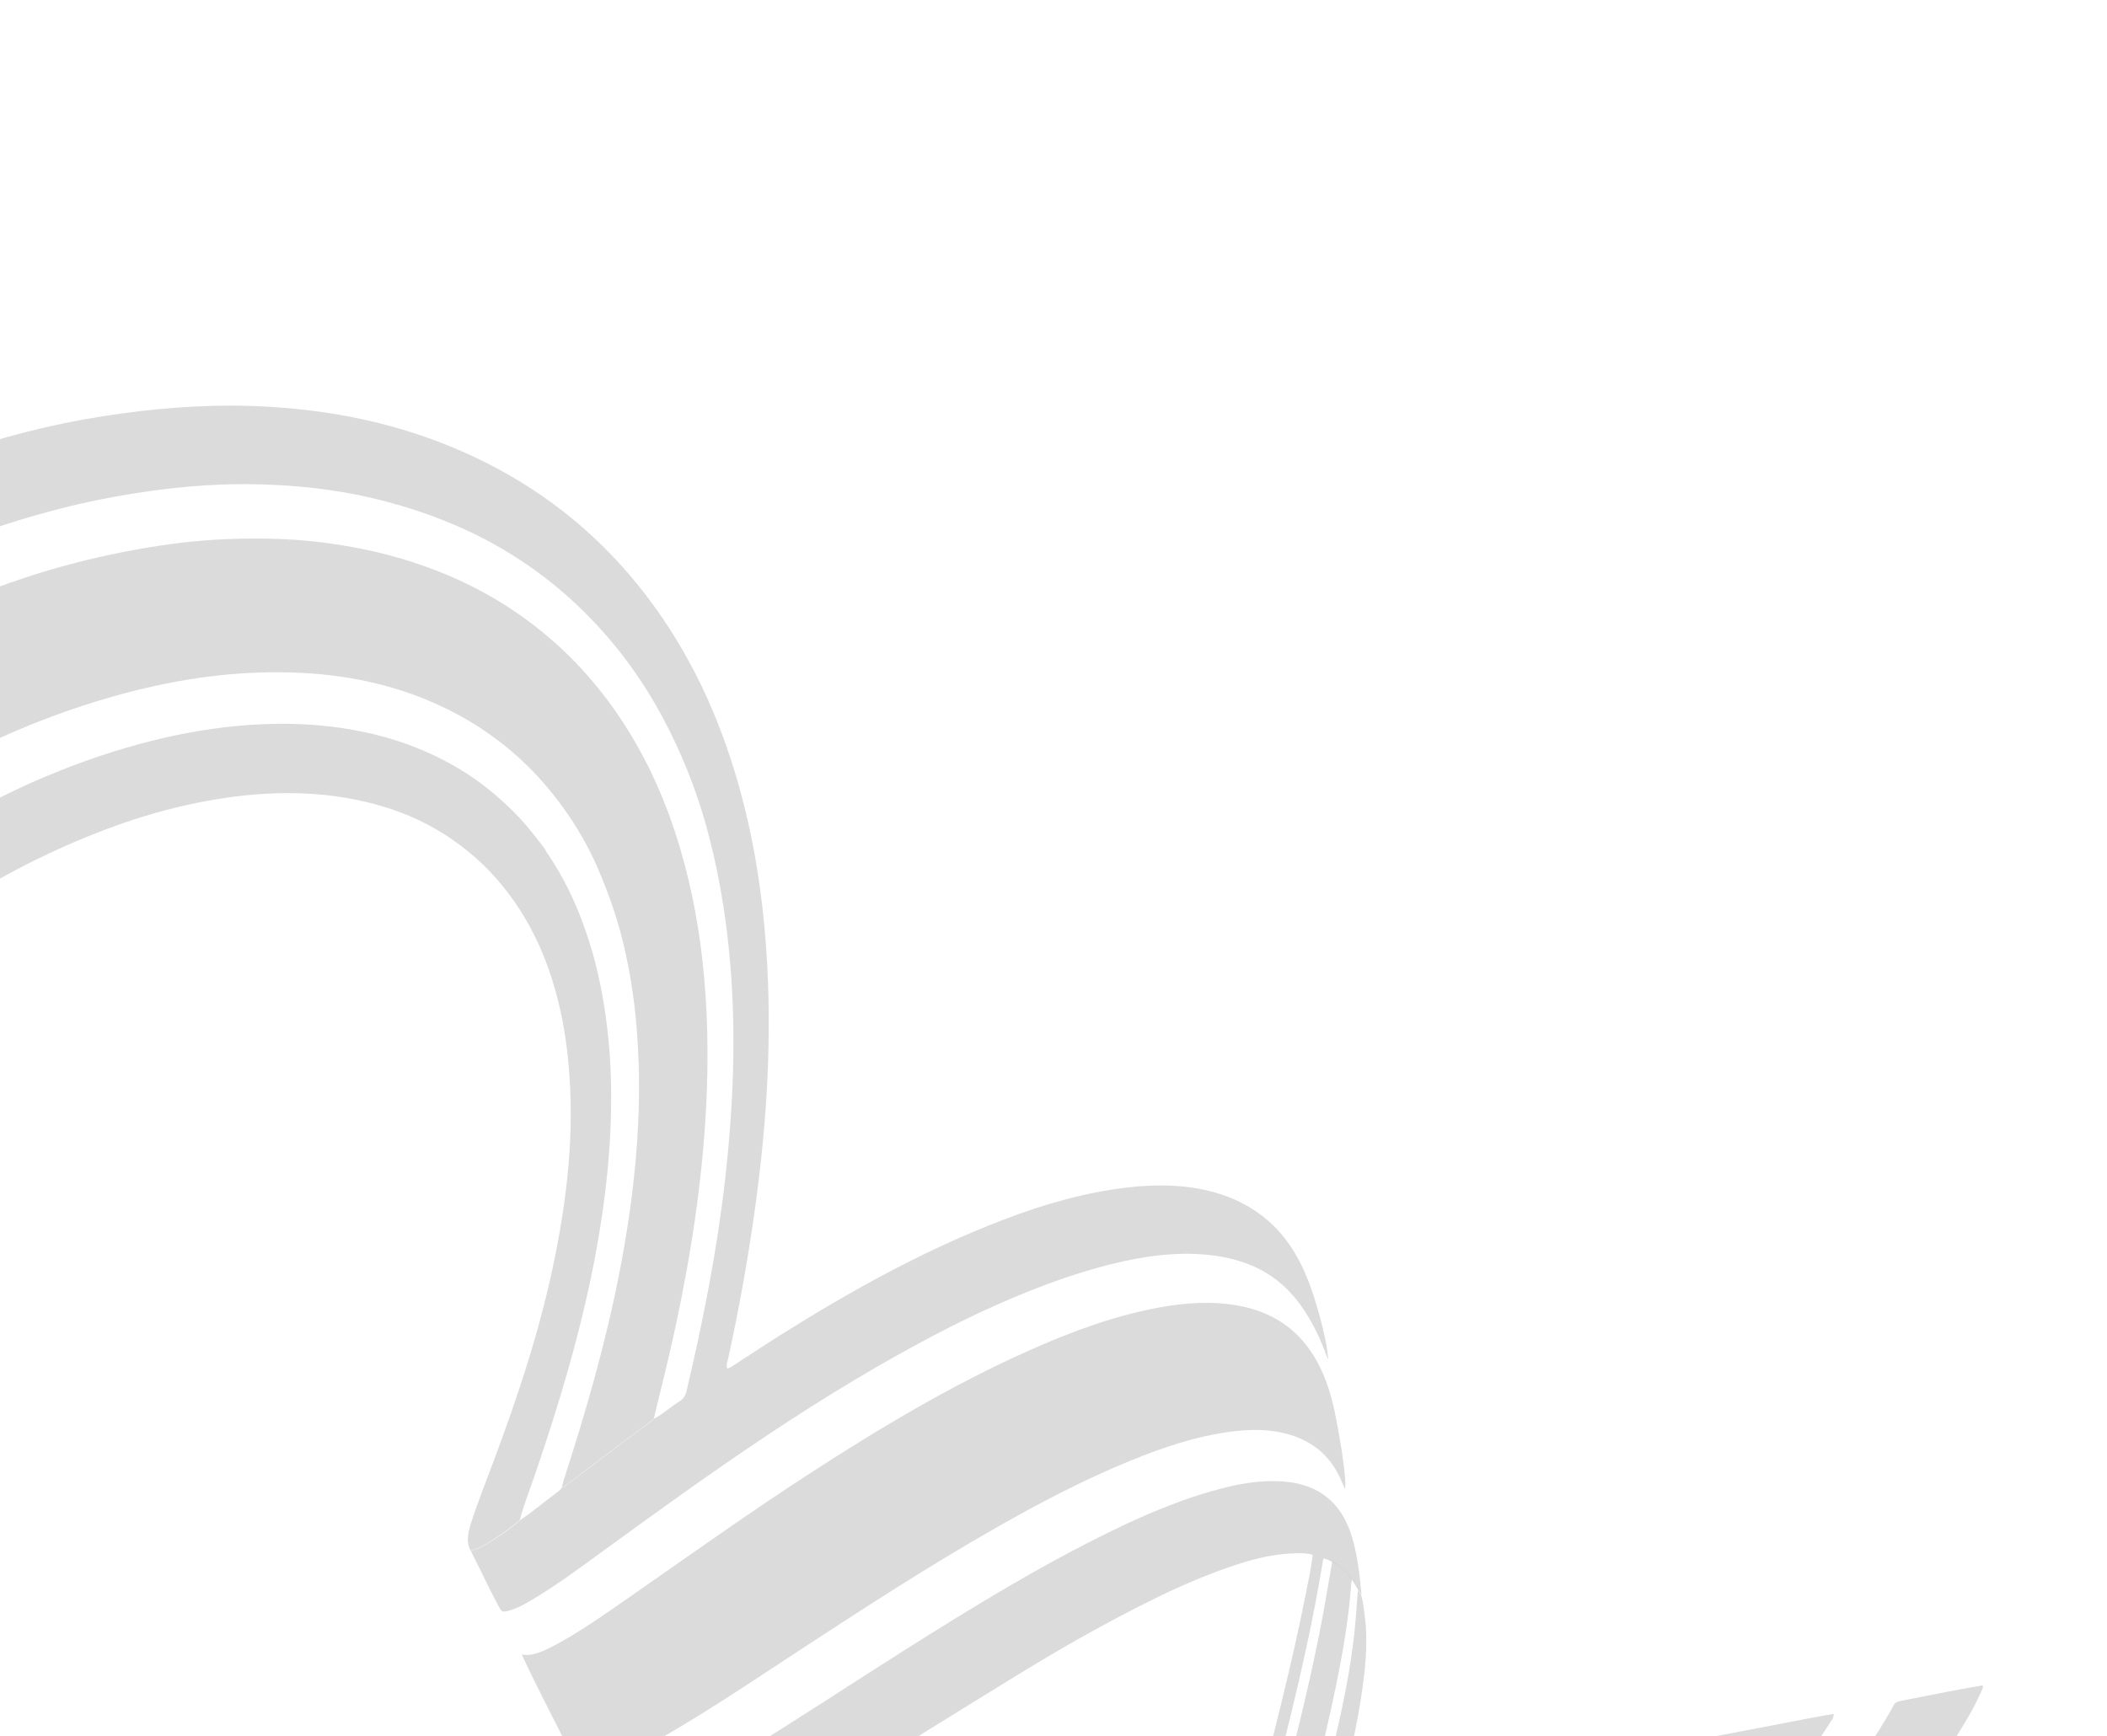 <svg width="887" height="731" viewBox="0 0 887 731" fill="none" xmlns="http://www.w3.org/2000/svg">
<path d="M543.043 986.387C556.225 982.6 568.564 976.731 580.436 969.863C605.816 955.13 629.171 937.583 651.458 918.532C700.991 876.29 746.372 829.987 787.449 779.497C800.434 763.539 813.285 747.508 824.237 730.048C827.821 724.324 831.307 718.458 834.011 712.254C834.348 711.472 834.954 710.837 834.635 709.567C829.836 710.418 825.037 711.269 820.253 712.173C813.596 713.46 806.955 714.799 800.298 716.086C800.194 716.117 800.142 716.132 800.037 716.163C798.806 716.414 797.815 716.707 797.133 718.047C789.512 732.189 779.874 744.881 769.949 757.373C739.504 795.844 706.102 831.607 670.578 865.381C650.691 884.291 629.956 902.256 607.897 918.623C593.061 929.668 577.648 939.916 560.685 947.609C551.172 951.902 541.411 955.359 530.749 955.385C520.327 955.455 511.784 949.792 507.607 940.278C504.356 932.935 503.307 925.169 503.019 917.291C502.438 901.708 504.483 886.371 507.165 871.074C511.126 848.401 516.609 826.075 522.347 803.844C531.702 767.177 541.948 730.644 549.954 693.636C552.478 682.025 554.71 670.387 556.65 658.722C556.798 657.882 556.947 657.042 557.132 656.133C558.909 656.575 559.638 656.928 560.803 657.607C564.281 659.194 566.937 661.65 569.08 665.055C570.393 666.998 570.843 667.946 571.808 669.48C572.249 670.203 572.727 670.858 573.152 671.529C572.704 666.371 572.189 661.177 571.241 656.054C570.724 652.965 569.983 649.885 569.086 646.852C564.726 632.5 554.928 624.706 539.994 623.722C532.055 623.17 524.305 624.212 516.629 626.084C499.63 630.204 483.577 636.945 467.907 644.596C437.741 659.266 409.219 676.806 380.909 694.681C357.808 709.252 335.05 724.404 311.72 738.587C300.751 745.245 289.75 751.799 278.018 757.034C273.157 759.211 268.219 761.127 262.935 762.065C259.158 762.728 255.107 762.846 251.225 760.468C252.401 762.907 253.308 764.629 254.209 766.524C256.446 771.209 258.929 775.764 261.271 780.418C264.405 786.6 268.616 788.937 275.661 788.389C283.76 787.756 291.286 785.187 298.611 781.939C314.645 774.749 329.818 765.994 344.748 756.799C372.847 739.555 400.816 722.065 428.968 704.805C446.796 693.899 464.952 683.522 483.709 674.218C495.427 668.362 507.331 663.134 519.783 658.994C528.301 656.132 536.999 654.071 546.045 653.954C548.198 653.942 550.388 653.863 552.601 654.63C551.963 660.336 550.71 665.883 549.628 671.436C543.541 702.075 535.676 732.272 527.812 762.469C519.314 795.129 510.389 827.688 502.761 860.603C497.455 883.332 493.294 906.29 491.994 929.711C491.359 940.99 491.621 952.231 494.594 963.239C495.727 967.454 497.315 971.478 499.618 975.233C504.178 982.586 510.681 986.919 519.122 988.402C527.188 989.77 535.2 988.65 543.043 986.387Z" fill="#111111" fill-opacity="0.15"/>
<path d="M537.673 932.178C547.545 931.589 556.466 927.983 565.187 923.696C581.265 915.697 595.922 905.388 610.033 894.387C638.91 871.907 665.345 846.738 690.715 820.461C711.748 798.71 731.876 776.203 750.684 752.494C757.589 743.796 764.327 734.92 770.274 725.482C770.966 724.367 771.928 723.4 771.955 721.572C768.455 722.209 765.043 722.764 761.663 723.423C747.916 726.068 734.118 728.729 720.356 731.322C717.998 731.792 715.64 732.262 713.266 732.68L712.938 732.72C711.983 732.946 711.309 733.544 710.644 734.366C683.531 769.519 653.044 801.519 620.353 831.44C607.046 843.625 593.178 855.066 577.84 864.609C570.312 869.282 562.593 873.5 553.689 875.054C549.531 875.772 545.486 875.718 541.776 873.346C537.629 870.648 535.786 866.53 534.805 861.872C533.12 854.066 533.468 846.227 534.212 838.385C535.668 823.166 539.042 808.29 542.483 793.45C549.095 765.159 556.869 737.15 562.643 708.709C565.466 694.848 567.861 680.887 568.834 666.72C568.888 666.136 568.995 665.535 569.101 664.935C566.999 661.86 564.52 659.237 560.824 657.487C559.566 664.742 558.375 672.033 557.048 679.251C552.38 704.522 546.175 729.393 539.782 754.207C532.909 781.04 525.676 807.808 519.724 834.88C516.021 851.902 512.744 869.025 511.714 886.45C511.181 895.196 511.252 903.878 513.378 912.406C515.216 919.768 518.407 926.332 525.695 929.864C529.468 931.876 533.481 932.395 537.673 932.178Z" fill="#111111" fill-opacity="0.15"/>
<path d="M543.088 841.333C545.066 852.238 551.325 856.13 561.94 852.876C570.483 850.291 577.943 845.581 585.16 840.432C598.004 831.285 609.804 820.911 621.204 810.144C636.96 795.3 651.915 779.67 666.387 763.557C672.917 756.279 679.416 748.896 685.493 741.239C686.247 740.333 687.203 739.538 687.563 738.067C686.354 737.628 685.154 737.983 684.08 738.188C676.385 739.611 668.669 741.155 660.907 742.541C658.862 742.919 657.534 743.994 656.174 745.534C636.283 768.654 615.509 790.897 591.768 810.208C586.331 814.66 580.568 818.584 574.213 821.658C571.676 822.864 569.014 823.652 566.291 824.23C562.008 825.099 558.427 822.973 556.793 818.793C555.066 814.298 554.878 809.633 555.331 804.835C556.775 789.961 560.101 775.496 563.291 760.959C566.952 744.177 571.332 727.524 573.607 710.469C574.974 700.51 575.876 690.516 574.542 680.445C574.161 677.43 573.899 674.436 572.98 671.523C572.555 670.852 572.062 670.145 571.637 669.474C571.332 673.432 571.043 677.442 570.739 681.4C569.414 697.832 566.24 713.958 562.534 730.013C558.707 746.617 554.827 763.235 550.828 779.833C548.35 790.065 546.112 800.339 544.301 810.715C542.689 820.805 541.228 831.02 543.088 841.333Z" fill="#111111" fill-opacity="0.15"/>
<path d="M560.788 657.554C564.469 659.252 566.963 661.927 569.065 665.002C566.87 661.613 564.214 659.157 560.788 657.554Z" fill="#111111" fill-opacity="0.15"/>
<path d="M246.952 743.531C250.387 743.823 253.684 743.075 256.926 741.945C265.323 739.062 273.027 734.792 280.684 730.365C299.723 719.328 317.927 707.003 336.327 694.961C363.531 677.185 390.803 659.447 419.07 643.347C437.471 632.841 456.193 623.035 475.785 615.02C489.703 609.309 503.899 604.54 518.894 602.663C525.518 601.84 532.171 601.692 538.742 602.99C551.215 605.442 560.218 612.277 564.972 624.123L566.302 627.085C566.418 623.639 566.36 623.826 566.23 622.045C566.084 620.211 565.835 618.408 565.637 616.589C565.221 613.072 564.654 609.429 564.029 605.974C563.568 603.266 563.092 600.506 562.564 597.762C560.876 588.99 558.547 580.351 554.088 572.57C553.746 571.988 553.419 571.459 553.077 570.878C545.826 559.031 535.081 552.257 521.508 549.732C510.159 547.629 498.885 548.463 487.637 550.539C468.972 554.014 451.324 560.544 434.016 568.225C400.451 583.105 369.093 601.996 338.353 622.012C313.139 638.459 288.684 655.933 263.979 673.139C254.229 679.892 244.562 686.734 234.143 692.376C232.529 693.252 230.952 694.06 229.292 694.778C226.441 696.077 223.132 697.17 219.672 696.601C221.194 700.018 222.728 703.091 224.178 706.075C229.56 717.166 235.328 728.03 240.762 739.106C242.061 741.963 244.101 743.294 246.952 743.531Z" fill="#111111" fill-opacity="0.15"/>
<path d="M214.313 678.107C216.885 677.403 219.266 676.243 221.601 674.927C232.329 668.795 242.253 661.479 252.193 654.215C275.546 637.238 298.952 620.245 322.996 604.257C346.936 588.301 371.513 573.35 397.118 560.143C408.737 554.146 420.579 548.708 432.695 543.815C444.164 539.227 455.803 535.215 467.804 532.232C481.125 528.917 494.624 526.97 508.41 528.295C517.062 529.147 525.631 531.447 533.093 535.95C544.947 543.022 552.322 555.287 557.329 567.798C557.758 568.865 558.501 571.376 559.176 572.314C558.482 565.75 557.966 564.197 557.37 561.415C556.61 557.886 555.625 554.367 554.656 550.9C550.629 536.905 544.978 523.561 533.763 513.854C527.201 508.174 519.326 504.19 510.996 501.934C499.015 498.654 486.894 498.543 474.653 499.947C456.654 502.03 439.402 507.021 422.531 513.492C389.071 526.236 357.99 543.566 327.748 562.581C321.432 566.555 315.178 570.737 308.893 574.815C308.083 575.339 307.356 575.952 306.11 576.15C305.588 574.769 306.196 573.565 306.461 572.35C311.095 551.185 314.943 529.854 317.899 508.389C322.873 472.449 325.094 436.414 322.602 400.18C320.843 374.48 316.763 349.181 309.183 324.521C300.411 295.833 287.325 269.445 268.385 246.098C249.612 222.929 226.697 205.138 199.788 192.453C172.27 179.436 143.172 172.973 112.918 171.232C92.359 170.034 71.892 171.255 51.493 174.049C29.539 176.961 8.153 181.981 -12.828 188.758C-28.584 193.818 -43.994 199.856 -59.15 206.559C-85.829 218.434 -111.223 232.546 -135.352 249.013C-177.705 277.926 -215.237 312.01 -246.014 353.196C-263.073 376.103 -277.326 400.626 -286.776 427.766C-287.555 429.93 -288.146 432.153 -288.924 434.317C-289.382 435.647 -288.905 436.302 -287.681 436.793C-280.48 439.838 -273.264 442.936 -266.048 446.034L-259.545 448.831C-258.352 449.217 -257.751 448.755 -257.33 447.493C-256.53 445.208 -255.663 442.961 -254.795 440.714C-248.685 424.345 -240.253 409.109 -230.806 394.426C-221.271 379.66 -210.476 365.887 -198.891 352.676C-189.975 342.53 -180.456 332.888 -170.536 323.639C-153.29 307.502 -134.886 292.786 -115.459 279.416C-103.102 270.925 -90.418 262.963 -77.293 255.724C-59.938 246.095 -42.101 237.518 -23.668 230.188C-6.77 223.424 10.416 217.827 28.026 213.47C41.034 210.247 54.237 207.876 67.574 206.148C83.435 204.129 99.375 203.337 115.332 204.133C131.392 204.898 147.303 207.072 162.956 211.257C179.173 215.616 194.664 221.555 209.267 229.861C227.336 240.1 243.019 253.206 256.493 269.013C268.128 282.633 277.423 297.743 284.89 313.963C290.896 326.974 295.613 340.423 299.057 354.363C303.34 371.525 306.063 388.977 307.488 406.643C309.932 436.577 308.643 466.365 305.306 496.133C301.883 526.381 295.981 556.112 289.015 585.702C288.556 587.601 287.702 588.935 286.03 589.998C282.337 592.285 279.152 595.332 275.313 597.321C272.876 599.634 269.993 601.398 267.307 603.444C257.941 610.538 248.524 617.647 239.106 624.756C238.364 625.317 237.601 625.998 236.63 626.171C235.792 627.557 234.439 628.355 233.237 629.28C228.434 632.805 223.98 636.74 218.98 639.982C215.357 643.273 211.354 646.05 207.17 648.596C204.339 650.344 201.569 652.301 198.225 652.892C198.479 653.556 198.738 654.049 199.173 654.944C202.489 661.357 205.394 667.721 208.861 674.26C209.219 674.893 209.509 675.49 209.866 676.124C211.208 678.741 211.531 678.873 214.313 678.107Z" fill="#111111" fill-opacity="0.15"/>
<path d="M198.091 652.82C201.472 652.161 204.257 650.256 207.036 648.524C211.153 645.941 215.207 643.148 218.846 639.91C220.662 633.003 223.362 626.402 225.621 619.648C235.646 590.233 244.546 560.469 250.373 529.907C255.013 505.498 257.729 480.92 257.235 456.039C256.883 440.274 255.113 424.701 251.58 409.309C250.706 405.586 249.743 401.946 248.607 398.301C248.004 396.261 247.332 394.185 246.609 392.123C242.704 380.652 237.427 369.529 230.598 359.492C230.7 360.03 229.66 357.665 228.486 356.192C225.329 352.235 222.313 348.179 218.836 344.486C215.428 340.831 211.737 337.372 207.884 334.133C197.818 325.622 186.478 319.137 174.236 314.398C166.024 311.197 157.455 308.898 148.758 307.319C131.98 304.32 115.109 304.079 98.191 305.786C86.628 306.989 75.209 309.06 63.954 311.878C48.791 315.682 34.052 320.725 19.659 326.747C10.508 330.536 1.578 334.884 -7.221 339.478C-28.8 350.755 -49.117 363.99 -68.289 378.99C-93.099 398.333 -115.41 420.178 -134.587 445.134C-144.832 458.46 -153.986 472.601 -160.958 487.974C-161.331 488.823 -161.944 489.63 -161.843 490.738C-161.406 491.064 -160.932 491.322 -160.459 491.58L-157.402 492.894C-157.012 493.063 -156.689 493.195 -156.299 493.363C-154.279 494.245 -152.206 495.11 -150.171 496.044L-150.103 496.081L-141.903 499.627L-140.206 500.376C-139.289 500.787 -138.321 501.183 -137.352 501.579C-134.379 502.804 -134.803 503.1 -133.381 500.233C-128.311 489.746 -122.143 479.902 -115.268 470.53C-96.182 444.691 -73.827 422.037 -48.556 402.331C-26.929 385.466 -3.963 370.821 20.865 359.209C41.949 349.331 63.756 341.513 86.736 337.274C109.178 333.136 131.646 332.346 154.032 337.61C159.038 338.802 164.018 340.287 168.814 342.11C170.038 342.601 171.261 343.092 172.485 343.583C182.674 347.906 192.066 353.943 200.363 361.271C208.526 368.525 215.438 377.116 220.997 386.506C225.643 394.345 229.323 402.755 232.116 411.428C235.865 422.945 238.116 434.963 239.245 447.029C242.118 476.495 238.72 505.484 232.576 534.206C226.696 561.712 217.832 588.337 207.978 614.687C204.591 623.766 201.002 632.734 198.058 641.966C197.062 645.503 196.164 649.181 198.091 652.82Z" fill="#111111" fill-opacity="0.15"/>
<path d="M236.548 626.084C237.503 625.858 238.282 625.229 239.024 624.669C248.442 617.559 257.859 610.45 267.225 603.356C269.911 601.31 272.794 599.547 275.231 597.233C278.364 584.419 281.564 571.641 284.337 558.763C290.946 527.969 295.722 496.923 297.292 465.402C298.337 444.958 297.97 424.534 295.688 404.164C293.614 385.837 289.928 367.817 284.176 350.294C279.905 337.394 274.569 324.924 267.798 313.163C258.195 296.438 246.345 281.516 231.73 268.947C217.785 256.92 202.184 247.544 185.017 240.736C170.994 235.159 156.564 231.465 141.707 229.206C126.116 226.767 110.44 226.343 94.692 227.021C82.637 227.516 70.599 229.03 58.679 231.135C42.826 233.949 27.215 237.772 11.892 242.761C-9.736 249.842 -30.681 258.656 -50.907 269.134C-72.151 280.198 -92.483 292.811 -111.782 306.996C-130.464 320.772 -148.139 335.841 -164.552 352.301C-179.343 367.143 -192.981 383.009 -205.11 400.135C-215.307 414.584 -224.255 429.802 -231.496 445.994C-233.061 449.528 -234.167 453.268 -235.732 456.803C-236.42 458.314 -236.047 459 -235.084 459.569L-223.776 464.413L-222.672 464.883L-219.36 466.292L-216.507 467.495L-214.69 468.266L-190.818 478.551L-190.105 478.851C-188.543 479.527 -187.049 480.165 -185.554 480.804C-182.956 481.912 -182.904 481.897 -181.859 479.483C-174.956 463.107 -165.467 448.184 -154.984 433.934C-147.098 423.183 -138.458 413.062 -129.35 403.371C-117.904 391.225 -105.726 379.829 -92.882 369.147C-80.216 358.63 -66.973 348.911 -53.17 339.935C-42.643 333.123 -31.82 326.736 -20.686 320.825C-10.08 315.241 0.719 310.112 11.807 305.58C26.596 299.554 41.732 294.507 57.223 290.663C80.113 284.971 103.323 282.085 126.895 283.301C144.984 284.205 162.694 287.668 179.496 294.584C192.289 299.842 204.128 306.862 214.782 315.824C224.984 324.409 233.54 334.334 240.798 345.439C245.649 352.82 249.728 360.657 253.069 368.882C256.081 376.182 258.726 383.59 260.85 391.152C264.752 405.297 267.042 419.75 268.137 434.385C270.785 469.036 267.178 503.264 260.48 537.211C254.715 566.447 246.438 595.059 237.224 623.381C237.008 624.185 236.786 625.16 236.548 626.084Z" fill="#111111" fill-opacity="0.15"/>
</svg>

